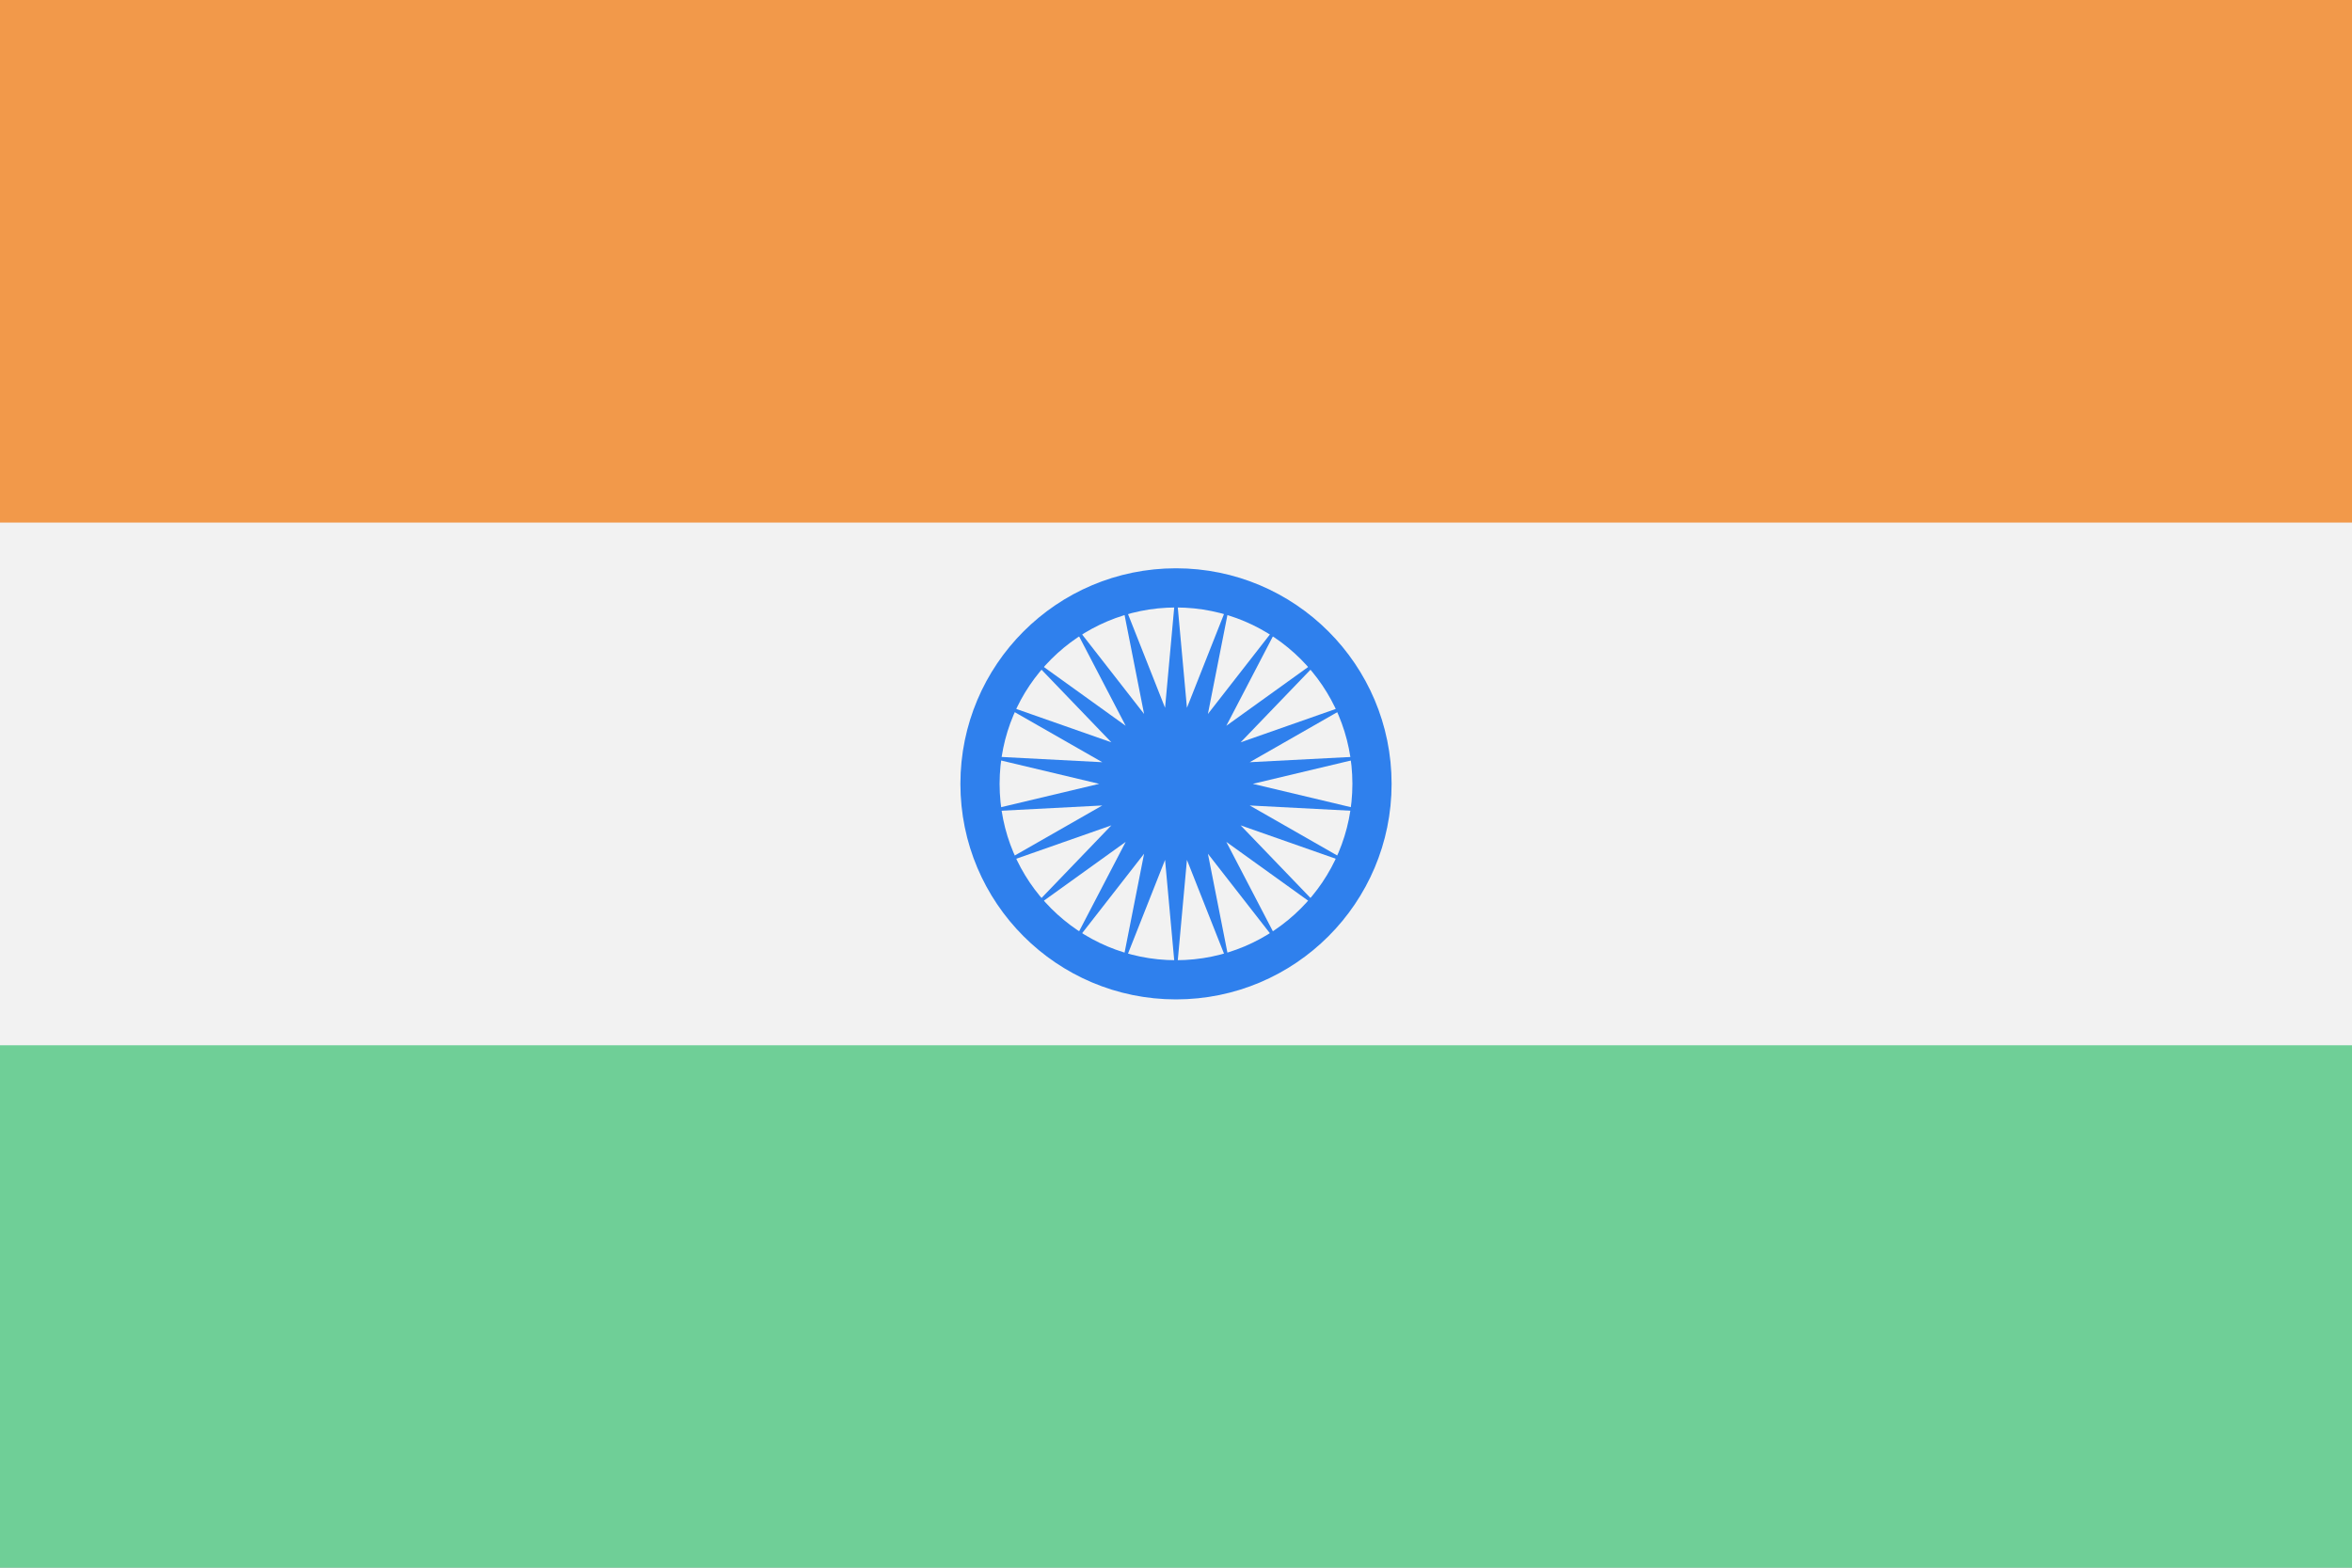 <svg viewBox="0 0 120 80" fill="none">
  <rect x="0" y="0" width="120" height="80" fill="#333333" stroke="none"/>
  <g clip-path="url(#clip0)">
    <path d="M120 0H0V80H120V0Z" fill="#F2F2F2" />
    <path d="M120 0H0V26.667H120V0Z" fill="#F2994A" />
    <path d="M120 53.34H0V80.01H120V53.34Z" fill="#6FCF97" />
    <path d="M60 30L60.558 36.12L62.817 30.405L61.628 36.434L65.406 31.587L62.567 37.038L67.558 33.451L63.298 37.881L69.096 35.846L63.761 38.896L69.898 38.577L63.92 40L69.898 41.423L63.761 41.104L69.096 44.154L63.298 42.119L67.558 46.549L62.567 42.962L65.406 48.413L61.628 43.566L62.817 49.595L60.558 43.88L60 50L59.442 43.88L57.183 49.595L58.372 43.566L54.594 48.413L57.433 42.962L52.443 46.549L56.702 42.119L50.904 44.154L56.239 41.104L50.102 41.423L56.08 40L50.102 38.577L56.239 38.896L50.904 35.846L56.702 37.881L52.443 33.451L57.433 37.038L54.594 31.587L58.372 36.434L57.183 30.405L59.442 36.12L60 30Z" fill="#2F80ED" />
    <circle cx="60" cy="40" r="10" stroke="#2F80ED" stroke-width="2" />
  </g>
  <defs>
    <clipPath id="clip0">
      <rect width="120" height="80" fill="white" />
    </clipPath>
  </defs>
</svg>